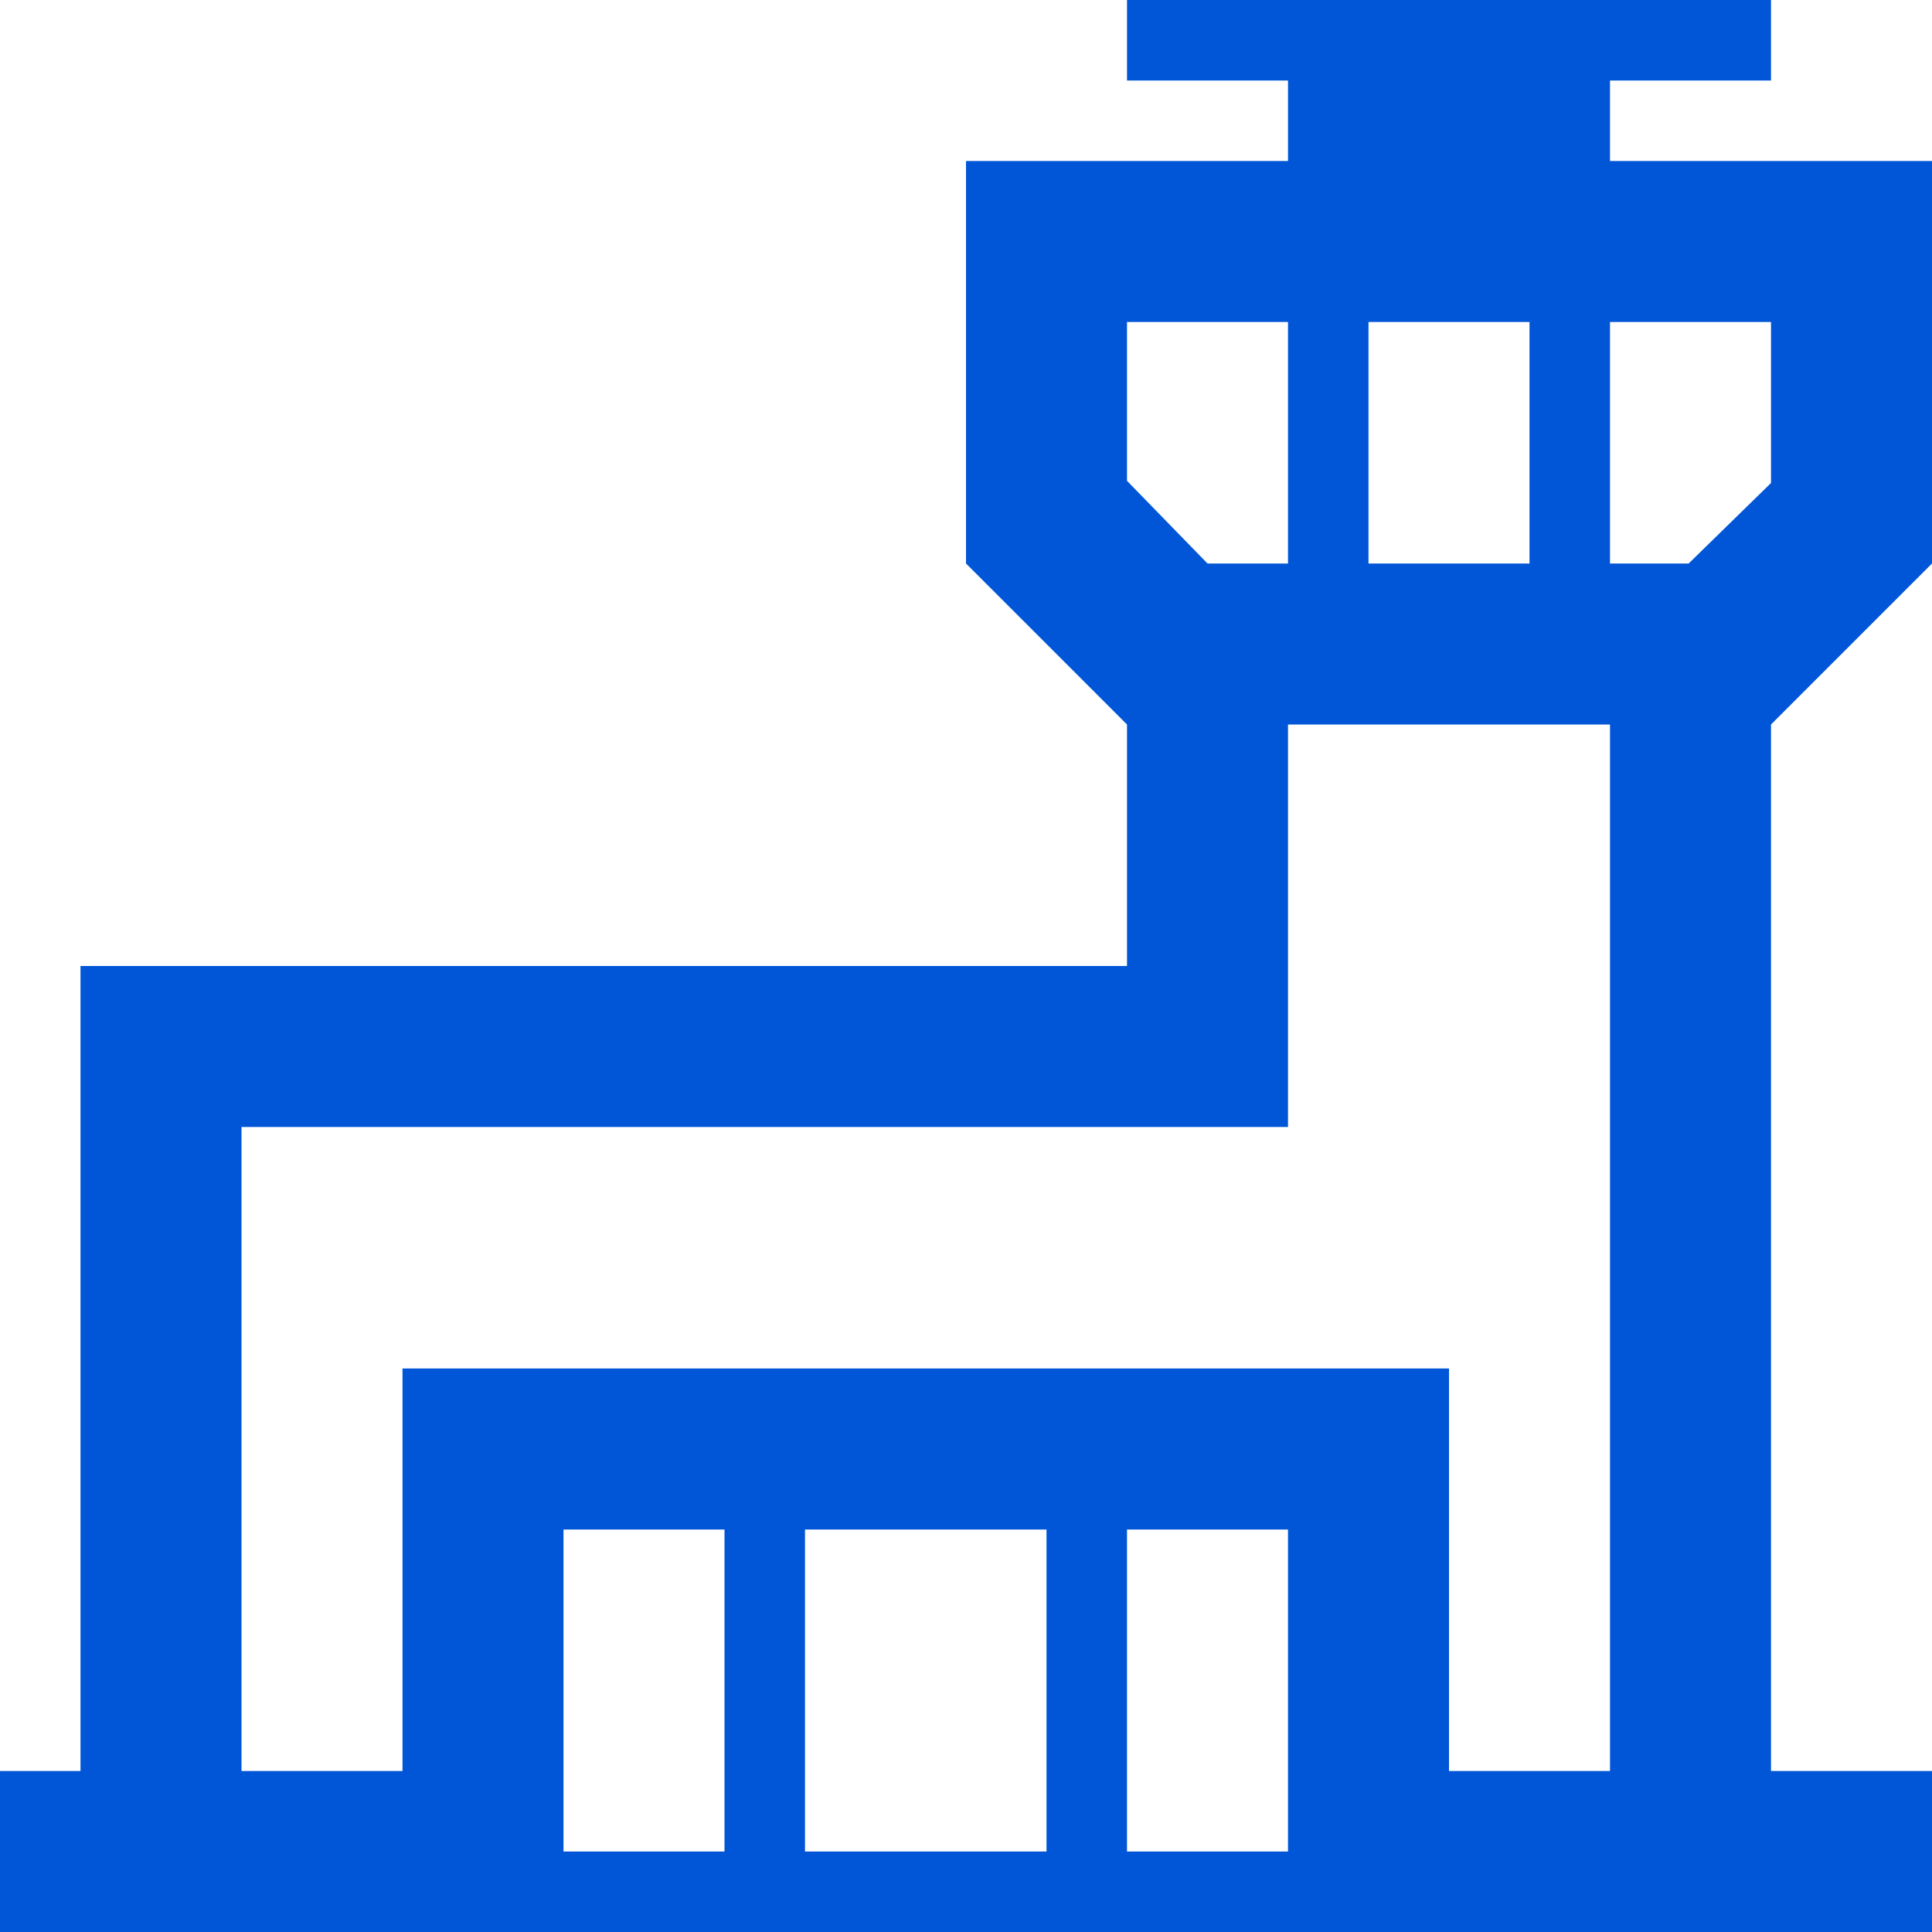 <svg width="24" height="24" xmlns="http://www.w3.org/2000/svg" fill="#0056d7" fill-rule="evenodd" clip-rule="evenodd"><path d="M22 1h-2v1h4v5l-2 2v13h2v2h-24v-2h1v-10h13v-3l-2-2v-5h4v-1h-2v-1h8v1zm-13 18h-2v4h2v-4zm4 0h-3v4h3v-4zm3 0h-2v4h2v-4zm4-10h-4v5h-13v8h2v-5h13v5h2v-13zm-4-5h-2v1.973l1 1.027h1v-3zm6 0h-2v3h.977l1.023-1v-2zm-3 0h-2v3h2v-3z"/></svg>